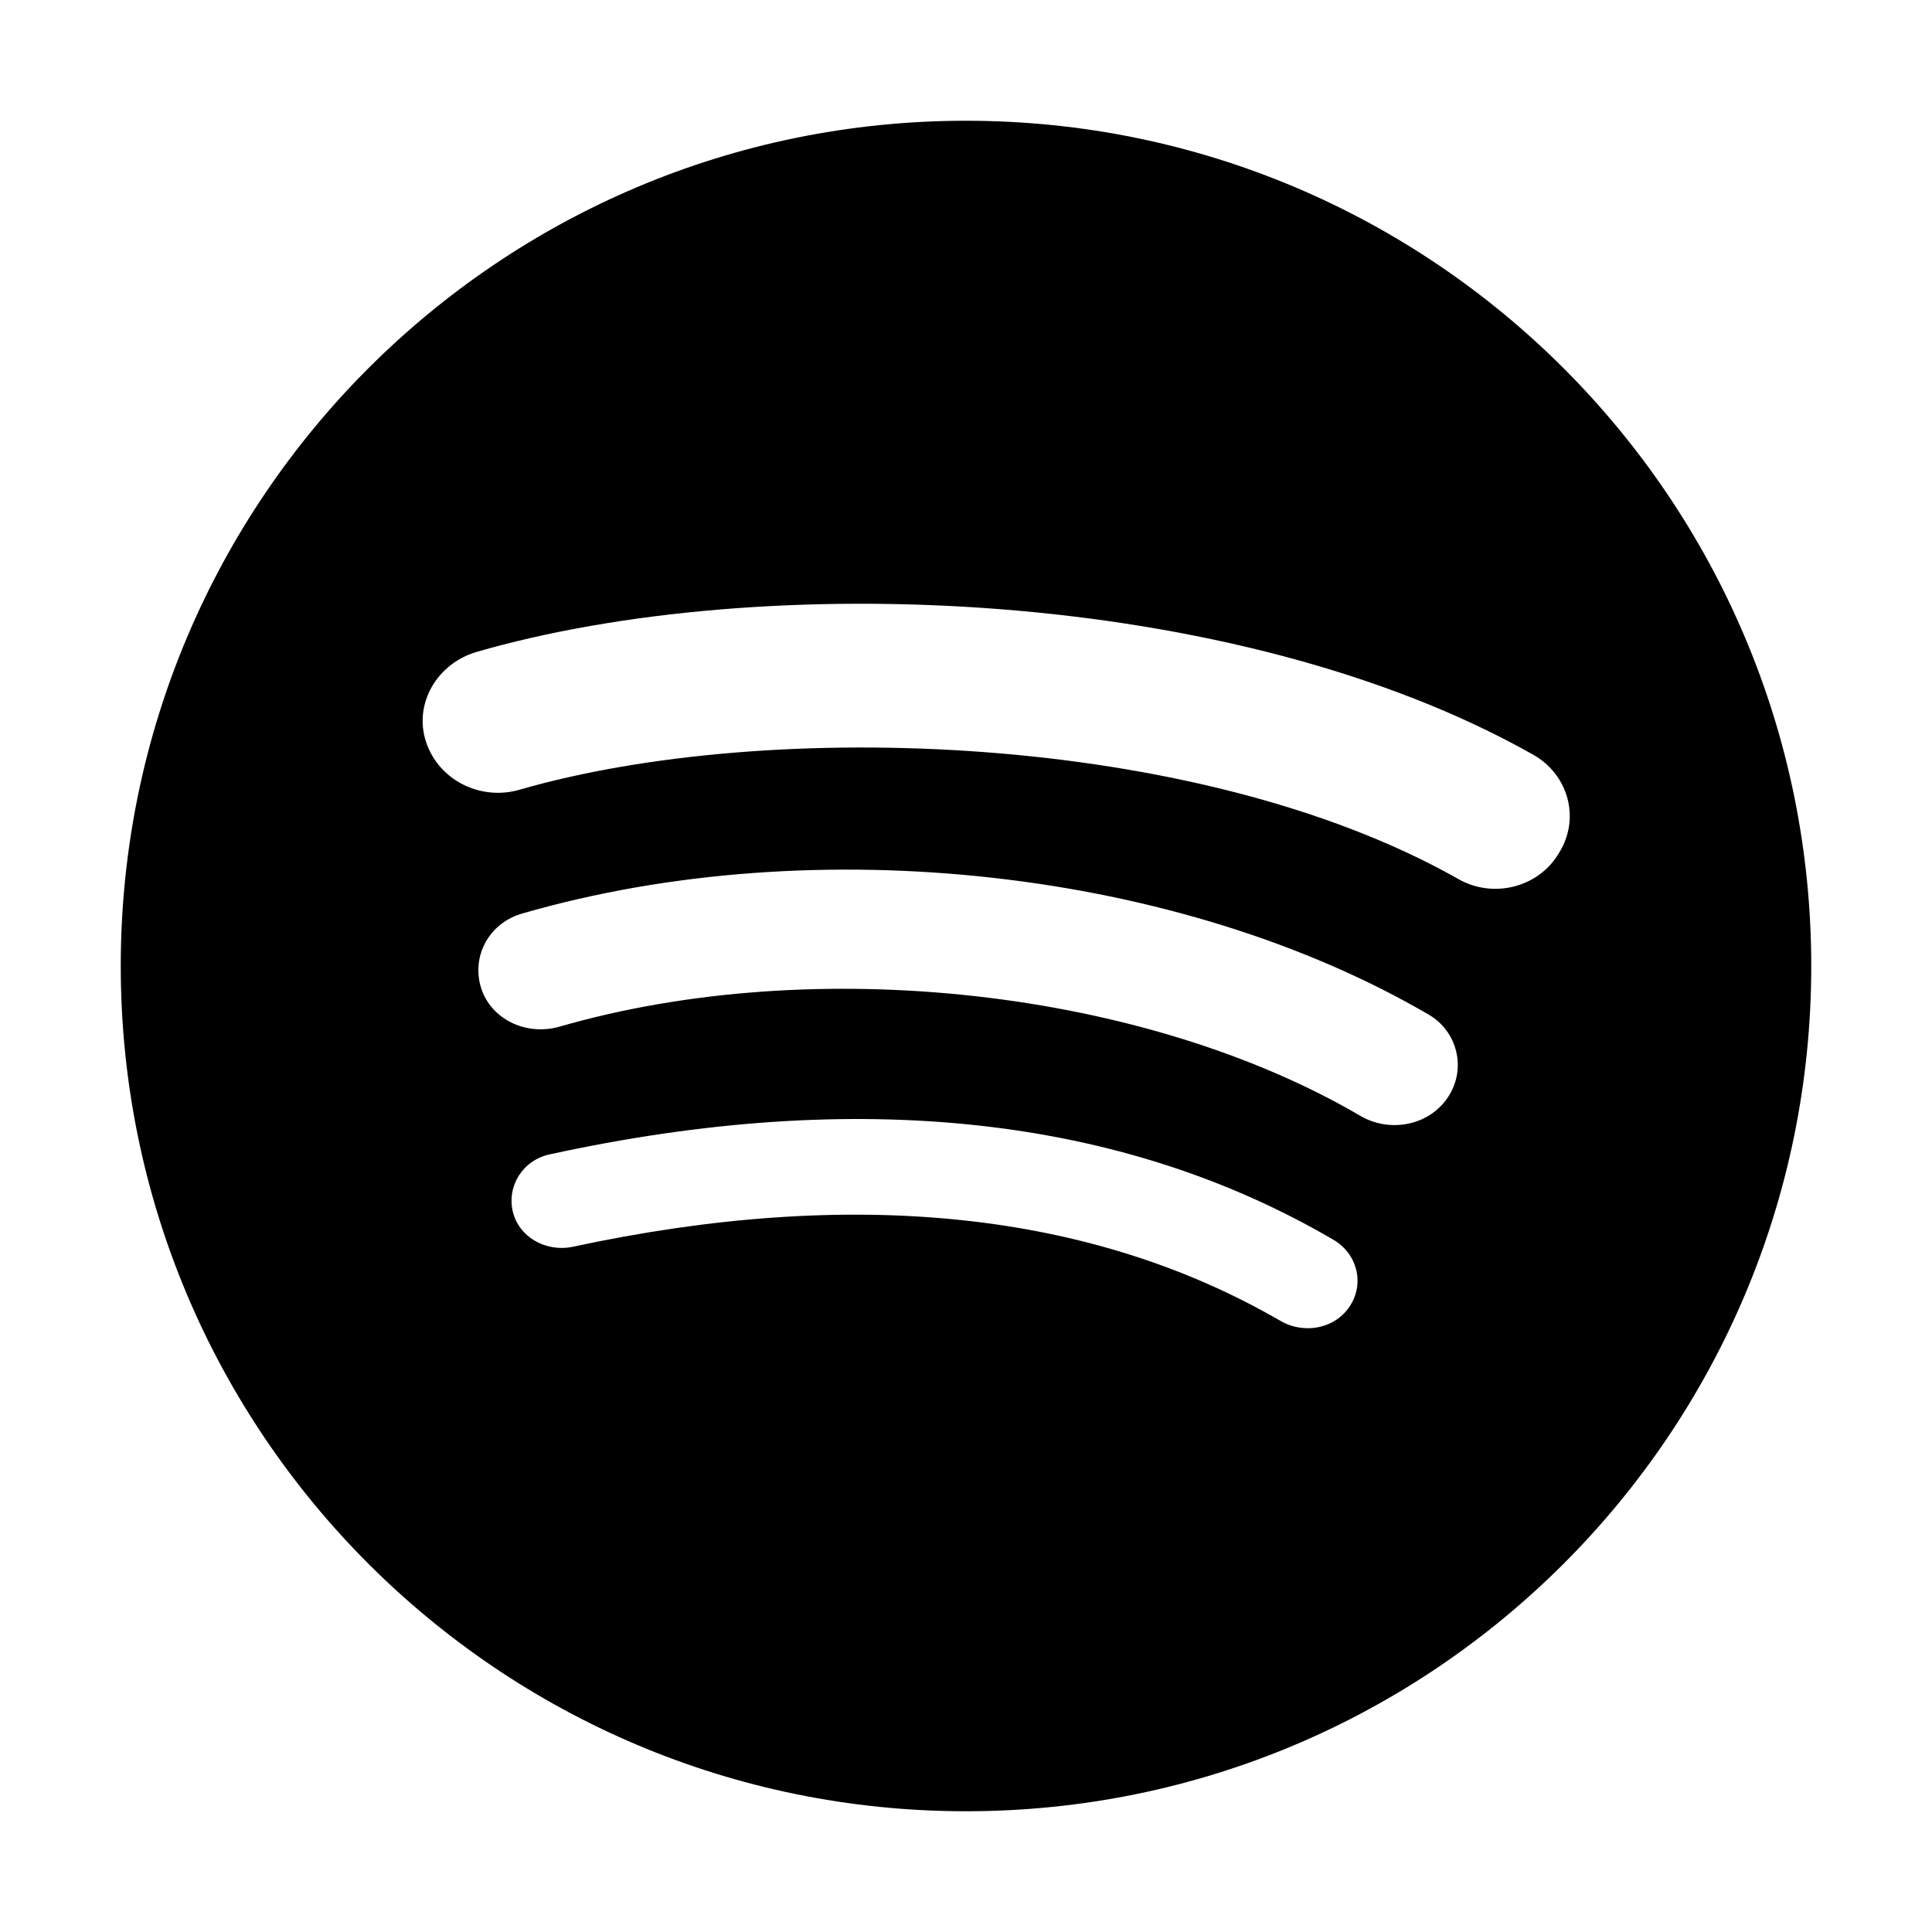 <svg viewBox="0 0 16 16" fill="currentColor" xmlns="http://www.w3.org/2000/svg">
<path fill-rule="evenodd" clip-rule="evenodd" d="M15 8C15 11.866 11.866 15 8 15C4.134 15 1 11.866 1 8C1 4.134 4.134 1 8 1C11.866 1 15 4.134 15 8ZM10.608 10.941C10.807 11.054 11.063 11.001 11.182 10.812C11.302 10.622 11.238 10.379 11.039 10.265C9.285 9.24 7.1 9.005 4.557 9.559C4.333 9.605 4.198 9.817 4.246 10.03C4.294 10.242 4.517 10.371 4.74 10.326C7.068 9.825 9.037 10.03 10.608 10.941ZM11.278 9.248C11.525 9.384 11.844 9.316 11.995 9.081C12.147 8.846 12.067 8.542 11.836 8.405C9.771 7.198 6.757 6.864 4.333 7.563C4.054 7.639 3.903 7.912 3.983 8.178C4.062 8.436 4.349 8.58 4.628 8.504C6.749 7.889 9.484 8.193 11.278 9.248ZM4.31 6.538C6.367 5.946 9.914 6.06 12.067 7.274C12.362 7.449 12.745 7.35 12.912 7.062C13.088 6.781 12.992 6.417 12.697 6.25C10.225 4.853 6.303 4.716 3.943 5.4C3.616 5.498 3.425 5.832 3.528 6.143C3.632 6.462 3.983 6.637 4.31 6.538Z" />
</svg>
